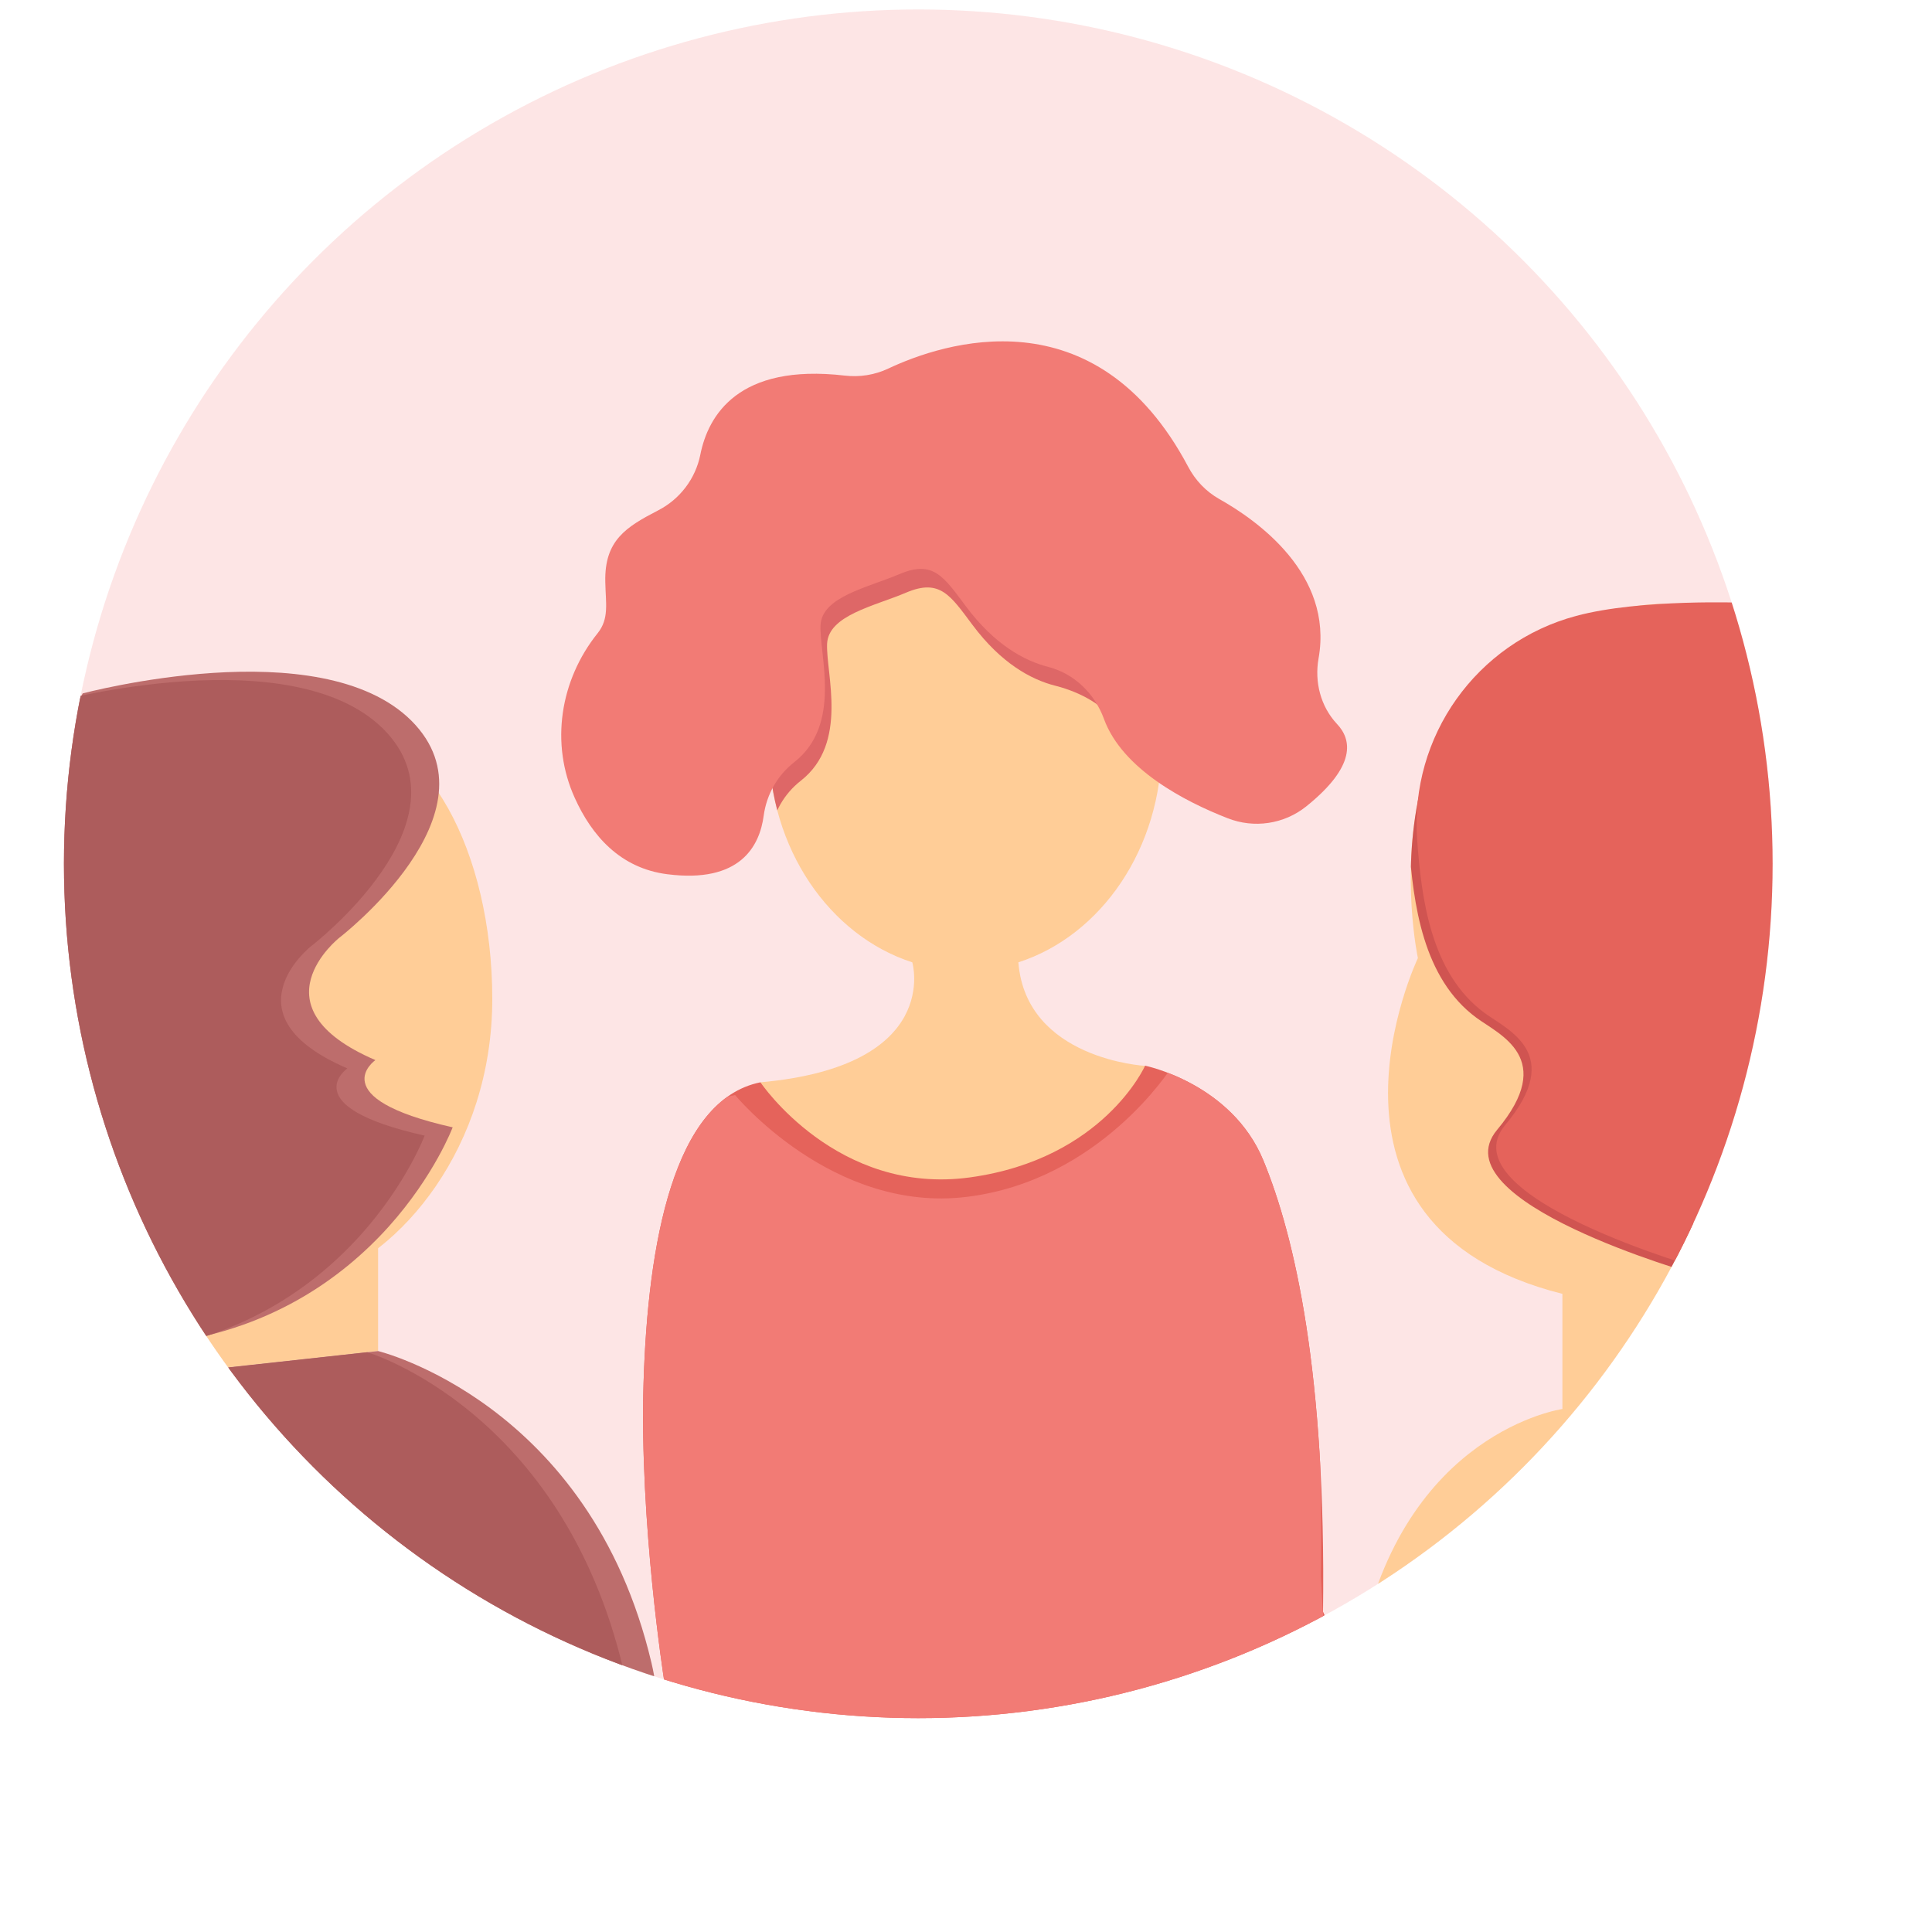 <?xml version="1.0" encoding="utf-8"?>
<!-- Generator: Adobe Illustrator 24.0.3, SVG Export Plug-In . SVG Version: 6.00 Build 0)  -->
<svg version="1.1" xmlns="http://www.w3.org/2000/svg" xmlns:xlink="http://www.w3.org/1999/xlink" x="0px" y="0px"
	 viewBox="0 0 1000 1000" style="enable-background:new 0 0 1000 1000;" xml:space="preserve">
<style type="text/css">
	.st0{opacity:0.8;fill:#FCDEDE;enable-background:new    ;}
	.st1{opacity:0.8;}
	.st2{clip-path:url(#SVGID_2_);fill:#FFC783;}
	.st3{clip-path:url(#SVGID_4_);fill:#FFC783;}
	.st4{clip-path:url(#SVGID_4_);}
	.st5{clip-path:url(#SVGID_6_);fill:#C4302C;}
	.st6{clip-path:url(#SVGID_8_);fill:#DE4238;}
	.st7{clip-path:url(#SVGID_10_);fill:#FFC783;}
	.st8{clip-path:url(#SVGID_12_);fill:#AD4F4D;}
	.st9{clip-path:url(#SVGID_12_);fill:#993A3A;}
	.st10{clip-path:url(#SVGID_14_);fill:#AD4F4D;}
	.st11{clip-path:url(#SVGID_14_);fill:#993A3A;}
	.st12{clip-path:url(#SVGID_16_);fill:#FFC783;}
	.st13{clip-path:url(#SVGID_16_);}
	.st14{clip-path:url(#SVGID_18_);fill:#D64747;}
	.st15{clip-path:url(#SVGID_20_);fill:#DE4238;}
	.st16{clip-path:url(#SVGID_20_);}
	.st17{clip-path:url(#SVGID_22_);fill:#EF6059;}
	.st18{clip-path:url(#SVGID_24_);fill:#EF6059;}
</style>
<g id="Layer_1">
	<circle class="st0" cx="475.3" cy="447.1" r="442.2"/>
	<g class="st1">
		<g id="left_neck">
			<defs>
				<circle id="SVGID_1_" cx="475.3" cy="447.1" r="442.2"/>
			</defs>
			<clipPath id="SVGID_2_">
				<use xlink:href="#SVGID_1_"  style="overflow:visible;"/>
			</clipPath>
			<polygon class="st2" points="195.7,699.3 195.7,645.7 99.7,682.6 109.4,708.7 			"/>
		</g>
		<g id="cloth_right">
			<defs>
				<circle id="SVGID_3_" cx="475.3" cy="447.1" r="442.2"/>
			</defs>
			<clipPath id="SVGID_4_">
				<use xlink:href="#SVGID_3_"  style="overflow:visible;"/>
			</clipPath>
			<path class="st3" d="M862.5,312.6c0,0-83.7-4.9-127.7,97.6c-9.8,44.2-0.9,85.7-0.9,85.7s-16.5,34.6-15.4,73.6
				c1.1,39,19.8,82.5,90.2,100.2v29.8v29.8c0,0-20.6,2.9-44,19.8c-23.4,16.9-49.6,47.9-60.7,104c-11.1,56.1,43.3,5.2,100.5-59.8
				c11.7-13.3,23.6-27.3,35-41c44.2-53.1,82.1-103,82.1-103l-10.8-5.7l-10.8-5.7c0,0-22.1-2.5-44.1-12.4c-22-9.8-44-27-43.8-56.1
				c0,0,43.6-28.7,44.4-41.8s-23.8-12.3-40.3-18c-16.5-5.7-36.7-33.5-41.1-61.5s0.9-36.4,3.2-50
				C778.3,398.1,763.7,357.6,862.5,312.6z"/>
			<g class="st4">
				<defs>
					<path id="SVGID_5_" d="M862.5,312.6c0,0-83.7-4.9-127.7,97.6c-9.8,44.2-0.9,85.7-0.9,85.7s-16.5,34.6-15.4,73.6
						c1.1,39,19.8,82.5,90.2,100.2v29.8v29.8c0,0-20.6,2.9-44,19.8c-23.4,16.9-49.6,47.9-60.7,104c-11.1,56.1,43.3,5.2,100.5-59.8
						c11.7-13.3,23.6-27.3,35-41c44.2-53.1,82.1-103,82.1-103l-10.8-5.7l-10.8-5.7c0,0-22.1-2.5-44.1-12.4c-22-9.8-44-27-43.8-56.1
						c0,0,43.6-28.7,44.4-41.8s-23.8-12.3-40.3-18c-16.5-5.7-36.7-33.5-41.1-61.5s0.9-36.4,3.2-50
						C778.3,398.1,763.7,357.6,862.5,312.6z"/>
				</defs>
				<clipPath id="SVGID_6_">
					<use xlink:href="#SVGID_5_"  style="overflow:visible;"/>
				</clipPath>
				<path class="st5" d="M729.3,436.9c2.2,30.9,7.1,69.4,34.9,89.9c11.9,8.8,41.7,20.9,10.7,58s102.8,74.8,102.8,74.8
					s108.9-155.5,21-345.1c0,0-53.7-2.2-87.1,6.8C760,335,725.5,383.7,729.3,436.9z"/>
			</g>
		</g>
		<g id="hair_right">
			<defs>
				<circle id="SVGID_7_" cx="475.3" cy="447.1" r="442.2"/>
			</defs>
			<clipPath id="SVGID_8_">
				<use xlink:href="#SVGID_7_"  style="overflow:visible;"/>
			</clipPath>
			<path class="st6" d="M733.5,434.4c2.2,30.9,7.1,69.4,34.9,89.9c11.9,8.8,41.7,20.9,10.7,58s102.8,74.8,102.8,74.8
				s108.9-155.5,21-345.1c0,0-53.7-2.2-87.1,6.8C764.2,332.6,729.7,381.2,733.5,434.4z"/>
		</g>
		<g id="head_left">
			<defs>
				<circle id="SVGID_9_" cx="475.3" cy="447.1" r="442.2"/>
			</defs>
			<clipPath id="SVGID_10_">
				<use xlink:href="#SVGID_9_"  style="overflow:visible;"/>
			</clipPath>
			<path class="st7" d="M254.8,517.1c0,77-48,132.8-89.9,145.6c-41,12.5-65.2-68.6-65.2-145.6s34.7-139.3,77.5-139.3
				S254.8,440.1,254.8,517.1z"/>
		</g>
		<g id="cloth_left">
			<defs>
				<circle id="SVGID_11_" cx="475.3" cy="447.1" r="442.2"/>
			</defs>
			<clipPath id="SVGID_12_">
				<use xlink:href="#SVGID_11_"  style="overflow:visible;"/>
			</clipPath>
			<path class="st8" d="M195.7,699.3c0,0,109.7,26.6,141.5,161.4S87.7,763.1,87.7,763.1l21.8-54.3"/>
			<path class="st9" d="M190.1,699.9c0,0,100.8,29.7,132.6,164.4S73.1,766.7,73.1,766.7L97.6,710L190.1,699.9z"/>
		</g>
		<g id="hair_left">
			<defs>
				<circle id="SVGID_13_" cx="475.3" cy="447.1" r="442.2"/>
			</defs>
			<clipPath id="SVGID_14_">
				<use xlink:href="#SVGID_13_"  style="overflow:visible;"/>
			</clipPath>
			<path class="st10" d="M81,695.8c57.9-6.2,96.2-34.3,120.1-60.8c23.8-26.5,33.2-51.5,33.2-51.5c-33.9-7.6-43.9-16.3-45.4-23.1
				c-1.6-6.8,5.4-11.7,5.4-11.7c-32.1-13.8-36.8-29.6-33.4-42s14.7-21.3,14.7-21.3s21.2-16.3,36.4-38.4c15.3-22.2,24.6-50.2,1-73.9
				c-23.6-23.6-66.2-27.2-102.8-24.8s-67.4,10.6-67.4,10.6s-33,60.7-27.6,162.8C18.6,588.9,81,695.8,81,695.8z"/>
			<path class="st11" d="M66.5,700.1c57.9-6.2,96.2-34.3,120.1-60.8c23.8-26.5,33.2-51.5,33.2-51.5c-33.9-7.6-43.9-16.3-45.4-23.1
				c-1.6-6.8,5.4-11.7,5.4-11.7c-32.1-13.8-36.8-29.6-33.4-42c3.3-12.4,14.7-21.3,14.7-21.3s21.2-16.3,36.4-38.4
				c15.3-22.2,24.6-50.2,1-73.9c-23.6-23.6-66.2-27.2-102.8-24.8s-67.4,10.6-67.4,10.6s-33,60.7-27.6,162.8
				C4.2,593.1,66.5,700.1,66.5,700.1z"/>
		</g>
		<g id="head_middle">
			<defs>
				<circle id="SVGID_15_" cx="475.3" cy="447.1" r="442.2"/>
			</defs>
			<clipPath id="SVGID_16_">
				<use xlink:href="#SVGID_15_"  style="overflow:visible;"/>
			</clipPath>
			<path class="st12" d="M527.1,498.1c42.8-13.8,74.2-58.9,74.2-112.4c0-64.4-45.5-116.7-101.7-116.7S398,321.3,398,385.7
				c0,53.5,31.4,98.6,74.2,112.4c0,0,15.7,53.6-78.5,62.1L383,670.5l190.5-17.1l19.3-101.7C592.8,551.7,531.1,548.4,527.1,498.1z"/>
			<g id="REMOVE_FOR_TEST" class="st13">
				<defs>
					<path id="SVGID_17_" d="M527.1,498.1c42.8-13.8,74.2-58.9,74.2-112.4c0-64.4-45.5-116.7-101.7-116.7S398,321.3,398,385.7
						c0,53.5,31.4,98.6,74.2,112.4c0,0,15.7,53.6-78.5,62.1L383,670.5l190.5-17.1l19.3-101.7C592.8,551.7,531.1,548.4,527.1,498.1z"
						/>
				</defs>
				<clipPath id="SVGID_18_">
					<use xlink:href="#SVGID_17_"  style="overflow:visible;"/>
				</clipPath>
				<path class="st14" d="M503.4,323.5c-11.4-15.2-16.8-24.2-34.3-16.8c-16.4,7-40.4,11.7-41,26.6c-0.6,15.6,11.2,51.4-13.6,70.8
					c-8.7,6.8-14.3,16.7-15.8,27.6c-2.1,15.9-12.2,35.2-49.9,30.4c-24.4-3.1-39.1-20-47.9-39.5c-12.8-28.2-7.6-61,11.8-85.2
					c6.1-7.6,4.2-15.4,4-26.6c-0.5-21.5,10.7-28.4,27.3-37c11.3-5.8,19.4-16.4,21.9-28.9c4-20.1,19.5-47.3,74.7-40.9
					c7.7,0.9,15.5-0.3,22.5-3.6c28.2-13.2,107.3-39.7,155.3,50.8c3.7,7,9.2,12.8,16.1,16.7c19.6,11,59.1,38.9,51.4,82.4
					c-2.2,12.2,1,24.9,9.5,34c7.8,8.2,10,21.9-15.9,42.7c-11.5,9.2-22.8-6.4-36.5-11.8c-22.1-8.6-53.6-9.8-63-35.8
					c-4.8-13.1-20.4-21.1-33.9-24.5C533.6,351.7,518.2,343.3,503.4,323.5z"/>
			</g>
		</g>
		<g id="cloth_middle">
			<defs>
				<circle id="SVGID_19_" cx="475.3" cy="447.1" r="442.2"/>
			</defs>
			<clipPath id="SVGID_20_">
				<use xlink:href="#SVGID_19_"  style="overflow:visible;"/>
			</clipPath>
			<path class="st15" d="M393.6,560.2c-45,9.1-58.3,83.5-60.5,155.6s10.6,153.6,10.6,153.6l-15.4,29.7l-11.7,41.3l202.8-10.8
				l202.8-10.8l-18.7-42.3l-18.7-42.3c1.6-123.1-14.5-193.8-30.9-233.6c-16.5-39.9-61.2-49-61.2-49s-21.4,48.2-90.5,57.8
				S393.6,560.2,393.6,560.2z"/>
			<g class="st16">
				<defs>
					<path id="SVGID_21_" d="M393.6,560.2c-45,9.1-58.3,83.5-60.5,155.6s10.6,153.6,10.6,153.6l-15.4,29.7l-11.7,41.3l202.8-10.8
						l202.8-10.8l-18.7-42.3l-18.7-42.3c1.6-123.1-14.5-193.8-30.9-233.6c-16.5-39.9-61.2-49-61.2-49s-21.4,48.2-90.5,57.8
						S393.6,560.2,393.6,560.2z"/>
				</defs>
				<clipPath id="SVGID_22_">
					<use xlink:href="#SVGID_21_"  style="overflow:visible;"/>
				</clipPath>
				<path class="st17" d="M380.5,566.8c-45.2,8-48.1,82.7-50.2,145.7s7,124.1,7,124.1l5.5,46.5l-29,25.8l203.7-9.5l203.7-9.5
					l-34.9-29.6l-2.7-44.3c1.6-107.6-8.1-183.5-24.6-218.3c-16.5-34.9-52.6-45.3-52.6-45.3s-36.8,58.7-106.1,67.1
					C430.8,628,380.5,566.8,380.5,566.8z"/>
			</g>
		</g>
		<g id="hair_middle">
			<defs>
				<circle id="SVGID_23_" cx="475.3" cy="447.1" r="442.2"/>
			</defs>
			<clipPath id="SVGID_24_">
				<use xlink:href="#SVGID_23_"  style="overflow:visible;"/>
			</clipPath>
			<path class="st18" d="M500,313.9c-11.4-15.2-16.8-24.2-34.3-16.8c-16.4,7-40.4,11.7-41,26.6c-0.6,15.6,11.2,51.4-13.6,70.8
				c-8.7,6.8-14.3,16.7-15.8,27.6c-2.1,15.9-12.2,35.2-49.9,30.4c-24.4-3.1-39.1-20-47.9-39.5c-12.8-28.2-7.6-61,11.8-85.2
				c6.1-7.6,4.2-15.4,4-26.6c-0.5-21.5,10.7-28.4,27.3-37c11.3-5.8,19.4-16.4,21.9-28.9c4-20.1,19.5-47.3,74.7-40.9
				c7.7,0.9,15.5-0.3,22.5-3.6C487.9,177.5,567,151,615,241.6c3.7,7,9.2,12.8,16.1,16.7c19.6,11,59.1,38.9,51.4,82.4
				c-2.2,12.2,1,24.9,9.5,34c7.8,8.2,10,21.9-15.9,42.7c-11.5,9.2-27,11.5-40.7,6.1c-22.1-8.6-54.5-25.4-64-51.4
				c-4.8-13.1-15.3-23.4-28.8-26.9C530.1,342,514.7,333.6,500,313.9z"/>
		</g>
	</g>
</g>
<g id="Layer_2">
</g>
</svg>
